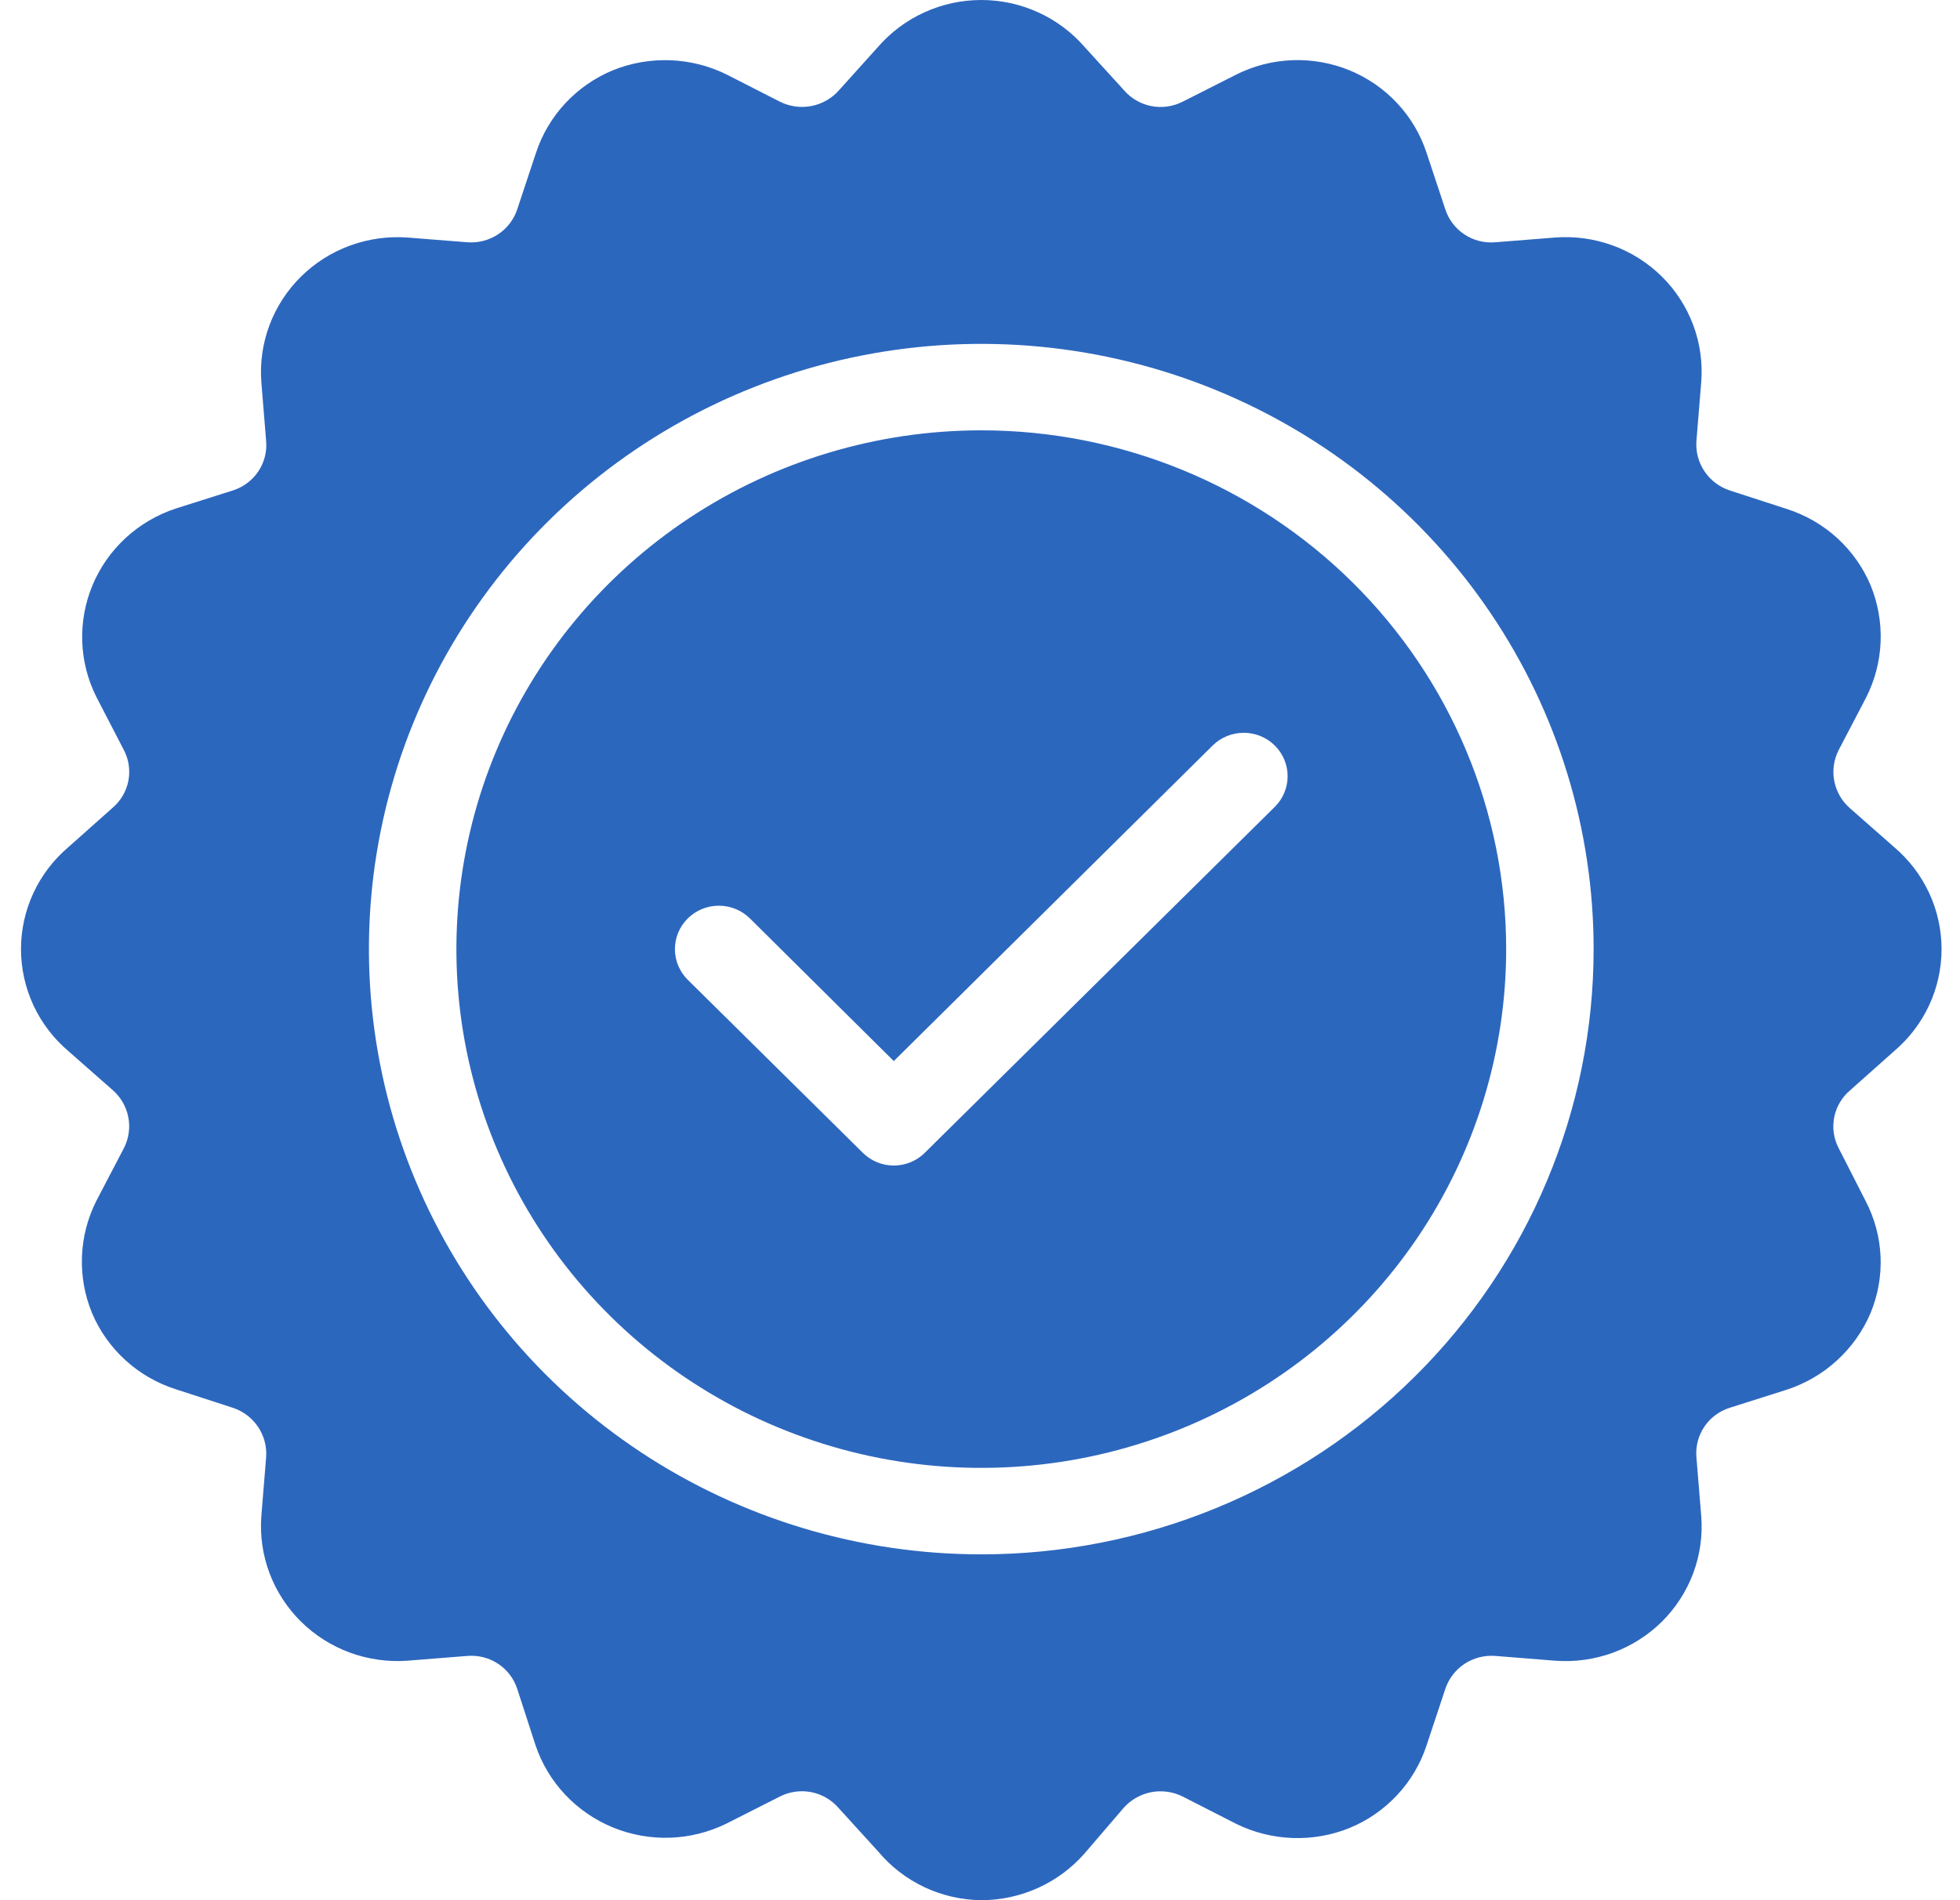 <svg width="66" height="64" viewBox="0 0 66 64" fill="none" xmlns="http://www.w3.org/2000/svg">
<path d="M62.309 27.235C62.031 26.998 61.841 26.675 61.769 26.319C61.697 25.963 61.747 25.594 61.911 25.269L62.839 23.493C63.135 22.909 63.301 22.268 63.327 21.616C63.352 20.963 63.236 20.312 62.987 19.707C62.732 19.105 62.349 18.564 61.864 18.121C61.378 17.679 60.801 17.346 60.173 17.144L58.244 16.518C57.898 16.403 57.6 16.178 57.398 15.877C57.195 15.577 57.099 15.219 57.124 14.858L57.287 12.864C57.337 12.212 57.245 11.557 57.016 10.945C56.786 10.332 56.426 9.775 55.959 9.313C55.491 8.851 54.928 8.495 54.308 8.268C53.688 8.041 53.026 7.95 52.367 8L50.349 8.16C49.984 8.191 49.619 8.098 49.314 7.897C49.009 7.696 48.782 7.399 48.67 7.054L48.037 5.146C47.834 4.526 47.497 3.957 47.05 3.478C46.603 2.998 46.056 2.621 45.447 2.37C44.839 2.12 44.182 2.003 43.523 2.027C42.864 2.051 42.218 2.216 41.63 2.511L39.818 3.428C39.493 3.592 39.121 3.643 38.762 3.572C38.404 3.5 38.081 3.311 37.845 3.035L36.519 1.579C36.089 1.084 35.556 0.686 34.956 0.414C34.356 0.141 33.703 0 33.043 0C32.383 0 31.73 0.141 31.13 0.414C30.53 0.686 29.997 1.084 29.567 1.579L28.256 3.035C28.017 3.31 27.691 3.498 27.331 3.569C26.97 3.641 26.596 3.591 26.268 3.428L24.471 2.511C23.88 2.218 23.233 2.054 22.572 2.029C21.912 2.004 21.254 2.119 20.642 2.365C20.032 2.617 19.485 2.996 19.038 3.476C18.59 3.956 18.253 4.526 18.049 5.146L17.416 7.054C17.302 7.397 17.074 7.693 16.77 7.894C16.465 8.094 16.102 8.188 15.737 8.16L13.719 8C13.061 7.953 12.4 8.046 11.781 8.273C11.162 8.501 10.6 8.857 10.133 9.319C9.667 9.78 9.306 10.336 9.076 10.947C8.846 11.559 8.751 12.213 8.8 12.864L8.962 14.858C8.993 15.219 8.899 15.58 8.695 15.882C8.492 16.183 8.191 16.407 7.842 16.518L5.913 17.13C5.288 17.337 4.715 17.673 4.233 18.117C3.751 18.561 3.371 19.102 3.118 19.704C2.866 20.306 2.747 20.954 2.769 21.605C2.791 22.256 2.954 22.895 3.247 23.478L4.175 25.269C4.341 25.591 4.392 25.959 4.32 26.313C4.248 26.667 4.056 26.987 3.777 27.22L2.304 28.531C1.803 28.956 1.401 29.483 1.125 30.076C0.85 30.669 0.707 31.314 0.707 31.967C0.707 32.62 0.85 33.265 1.125 33.858C1.401 34.451 1.803 34.978 2.304 35.403L3.777 36.699C4.055 36.936 4.246 37.258 4.318 37.614C4.39 37.97 4.34 38.34 4.175 38.665L3.247 40.441C2.951 41.025 2.785 41.665 2.76 42.318C2.734 42.971 2.85 43.622 3.1 44.227C3.354 44.829 3.737 45.37 4.223 45.812C4.708 46.255 5.285 46.588 5.913 46.789L7.842 47.416C8.189 47.531 8.486 47.756 8.689 48.057C8.891 48.357 8.987 48.715 8.962 49.075L8.8 51.07C8.751 51.721 8.846 52.375 9.076 52.986C9.306 53.598 9.667 54.154 10.133 54.615C10.6 55.077 11.162 55.433 11.781 55.661C12.4 55.888 13.061 55.981 13.719 55.934L15.737 55.773C16.102 55.743 16.467 55.836 16.772 56.037C17.077 56.238 17.304 56.535 17.416 56.88L18.035 58.787C18.244 59.405 18.584 59.971 19.034 60.448C19.483 60.924 20.03 61.3 20.639 61.55C21.247 61.8 21.903 61.917 22.561 61.896C23.22 61.874 23.866 61.712 24.456 61.423L26.268 60.505C26.594 60.341 26.966 60.291 27.324 60.362C27.682 60.434 28.006 60.623 28.242 60.899L29.567 62.355C29.99 62.863 30.52 63.273 31.121 63.558C31.721 63.842 32.377 63.993 33.043 64C33.703 63.999 34.354 63.858 34.954 63.587C35.553 63.315 36.087 62.92 36.519 62.428L37.83 60.899C38.07 60.624 38.396 60.436 38.756 60.364C39.116 60.293 39.49 60.343 39.818 60.505L41.615 61.423C42.206 61.715 42.854 61.88 43.514 61.905C44.175 61.93 44.833 61.815 45.445 61.568C46.054 61.317 46.601 60.938 47.048 60.458C47.496 59.978 47.833 59.408 48.037 58.787L48.67 56.88C48.785 56.536 49.012 56.241 49.316 56.04C49.621 55.839 49.985 55.745 50.349 55.773L52.367 55.934C53.026 55.984 53.688 55.892 54.308 55.666C54.928 55.439 55.491 55.083 55.959 54.621C56.426 54.159 56.786 53.602 57.016 52.989C57.245 52.376 57.337 51.722 57.287 51.07L57.124 49.075C57.094 48.714 57.188 48.354 57.391 48.052C57.594 47.751 57.895 47.526 58.244 47.416L60.173 46.804C60.801 46.598 61.377 46.261 61.862 45.816C62.347 45.372 62.731 44.83 62.987 44.227C63.237 43.624 63.353 42.975 63.325 42.324C63.297 41.672 63.126 41.035 62.825 40.456L61.911 38.665C61.745 38.343 61.694 37.975 61.766 37.621C61.839 37.267 62.03 36.947 62.309 36.714L63.782 35.403C64.283 34.978 64.685 34.451 64.961 33.858C65.237 33.265 65.379 32.62 65.379 31.967C65.379 31.314 65.237 30.669 64.961 30.076C64.685 29.483 64.283 28.956 63.782 28.531L62.309 27.235ZM33.043 52.352C28.965 52.352 24.978 51.156 21.587 48.916C18.196 46.676 15.553 43.493 13.993 39.768C12.432 36.043 12.024 31.944 12.819 27.99C13.615 24.036 15.579 20.404 18.462 17.553C21.346 14.702 25.02 12.76 29.02 11.974C33.02 11.187 37.166 11.591 40.934 13.134C44.702 14.677 47.922 17.29 50.188 20.642C52.454 23.994 53.663 27.935 53.663 31.967C53.663 37.373 51.491 42.558 47.624 46.381C43.757 50.204 38.512 52.352 33.043 52.352Z" fill="#2C67BE"/>
<path d="M33.043 14.494C29.547 14.494 26.13 15.519 23.224 17.439C20.317 19.359 18.052 22.088 16.714 25.28C15.376 28.473 15.026 31.986 15.708 35.376C16.39 38.765 18.074 41.878 20.546 44.322C23.017 46.766 26.166 48.43 29.595 49.104C33.023 49.778 36.577 49.432 39.807 48.109C43.036 46.787 45.797 44.547 47.739 41.674C49.681 38.801 50.718 35.423 50.718 31.967C50.718 27.333 48.855 22.889 45.541 19.612C42.226 16.335 37.731 14.494 33.043 14.494ZM42.926 27.177L31.143 38.825C31.006 38.961 30.843 39.07 30.664 39.144C30.484 39.218 30.292 39.256 30.097 39.256C29.903 39.256 29.71 39.218 29.531 39.144C29.352 39.07 29.189 38.961 29.052 38.825L23.16 33.001C22.883 32.727 22.727 32.355 22.727 31.967C22.727 31.579 22.883 31.207 23.16 30.933C23.438 30.659 23.814 30.505 24.206 30.505C24.598 30.505 24.974 30.659 25.252 30.933L30.097 35.738L40.835 25.109C41.112 24.835 41.488 24.681 41.88 24.681C42.273 24.681 42.649 24.835 42.926 25.109C43.203 25.383 43.359 25.755 43.359 26.143C43.359 26.53 43.203 26.902 42.926 27.177Z" fill="#2C67BE"/>
</svg>
